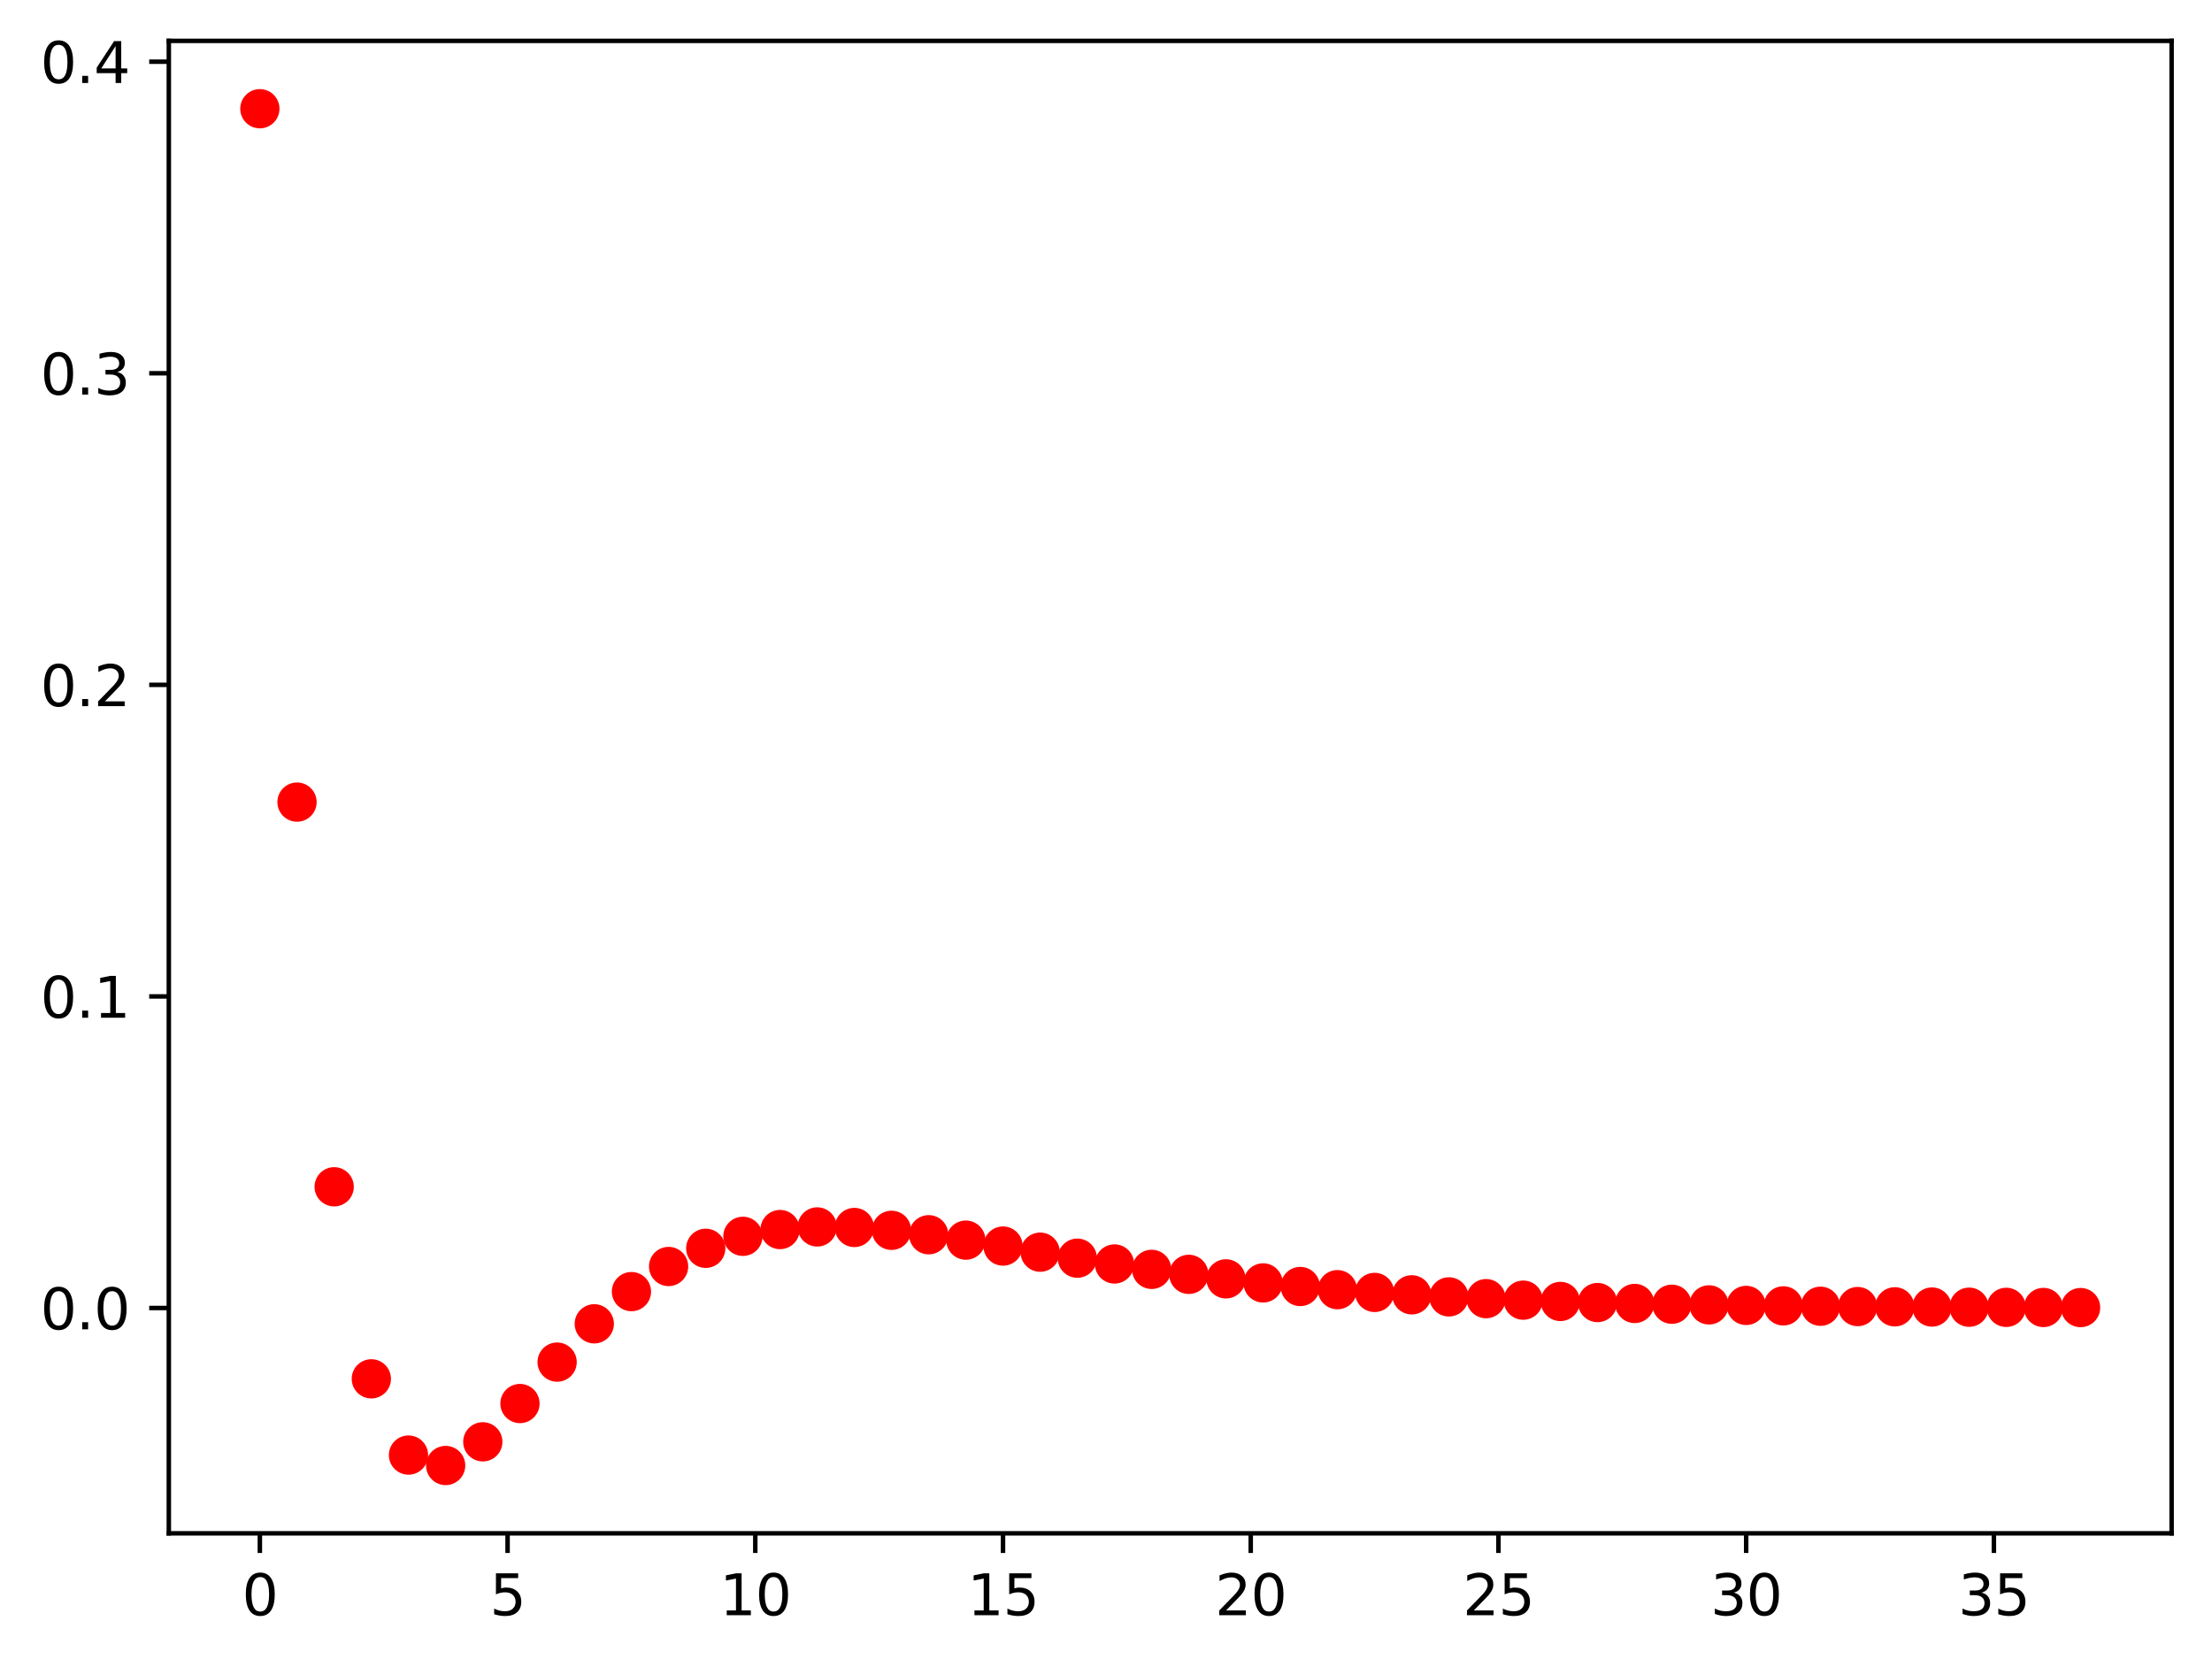 <?xml version="1.0" encoding="utf-8" standalone="no"?>
<!DOCTYPE svg PUBLIC "-//W3C//DTD SVG 1.1//EN"
  "http://www.w3.org/Graphics/SVG/1.1/DTD/svg11.dtd">
<svg xmlns:xlink="http://www.w3.org/1999/xlink" width="394.423pt" height="297.282pt" viewBox="0 0 394.423 297.282" xmlns="http://www.w3.org/2000/svg" version="1.1">
 <defs>
  <style type="text/css">*{stroke-linejoin: round; stroke-linecap: butt}</style>
 </defs>
 <g id="figure_1">
  <g id="patch_1">
   <path d="M 0 297.282 
L 394.423 297.282 
L 394.423 0 
L 0 0 
z
" style="fill: #ffffff"/>
  </g>
  <g id="axes_1">
   <g id="patch_2">
    <path d="M 30.103 273.404 
L 387.223 273.404 
L 387.223 7.292 
L 30.103 7.292 
z
" style="fill: #ffffff"/>
   </g>
   <g id="matplotlib.axis_1">
    <g id="xtick_1">
     <g id="line2d_1">
      <defs>
       <path id="mb3ffbb6630" d="M 0 0 
L 0 3.5 
" style="stroke: #000000; stroke-width: 0.8"/>
      </defs>
      <g>
       <use xlink:href="#mb3ffbb6630" x="46.336" y="273.404" style="stroke: #000000; stroke-width: 0.8"/>
      </g>
     </g>
     <g id="text_1">
      <!-- 0 -->
      <g transform="translate(43.155 288.003) scale(0.1 -0.1)">
       <defs>
        <path id="DejaVuSans-30" d="M 2034 4250 
Q 1547 4250 1301 3770 
Q 1056 3291 1056 2328 
Q 1056 1369 1301 889 
Q 1547 409 2034 409 
Q 2525 409 2770 889 
Q 3016 1369 3016 2328 
Q 3016 3291 2770 3770 
Q 2525 4250 2034 4250 
z
M 2034 4750 
Q 2819 4750 3233 4129 
Q 3647 3509 3647 2328 
Q 3647 1150 3233 529 
Q 2819 -91 2034 -91 
Q 1250 -91 836 529 
Q 422 1150 422 2328 
Q 422 3509 836 4129 
Q 1250 4750 2034 4750 
z
" transform="scale(0.016)"/>
       </defs>
       <use xlink:href="#DejaVuSans-30"/>
      </g>
     </g>
    </g>
    <g id="xtick_2">
     <g id="line2d_2">
      <g>
       <use xlink:href="#mb3ffbb6630" x="90.507" y="273.404" style="stroke: #000000; stroke-width: 0.8"/>
      </g>
     </g>
     <g id="text_2">
      <!-- 5 -->
      <g transform="translate(87.325 288.003) scale(0.1 -0.1)">
       <defs>
        <path id="DejaVuSans-35" d="M 691 4666 
L 3169 4666 
L 3169 4134 
L 1269 4134 
L 1269 2991 
Q 1406 3038 1543 3061 
Q 1681 3084 1819 3084 
Q 2600 3084 3056 2656 
Q 3513 2228 3513 1497 
Q 3513 744 3044 326 
Q 2575 -91 1722 -91 
Q 1428 -91 1123 -41 
Q 819 9 494 109 
L 494 744 
Q 775 591 1075 516 
Q 1375 441 1709 441 
Q 2250 441 2565 725 
Q 2881 1009 2881 1497 
Q 2881 1984 2565 2268 
Q 2250 2553 1709 2553 
Q 1456 2553 1204 2497 
Q 953 2441 691 2322 
L 691 4666 
z
" transform="scale(0.016)"/>
       </defs>
       <use xlink:href="#DejaVuSans-35"/>
      </g>
     </g>
    </g>
    <g id="xtick_3">
     <g id="line2d_3">
      <g>
       <use xlink:href="#mb3ffbb6630" x="134.677" y="273.404" style="stroke: #000000; stroke-width: 0.8"/>
      </g>
     </g>
     <g id="text_3">
      <!-- 10 -->
      <g transform="translate(128.315 288.003) scale(0.1 -0.1)">
       <defs>
        <path id="DejaVuSans-31" d="M 794 531 
L 1825 531 
L 1825 4091 
L 703 3866 
L 703 4441 
L 1819 4666 
L 2450 4666 
L 2450 531 
L 3481 531 
L 3481 0 
L 794 0 
L 794 531 
z
" transform="scale(0.016)"/>
       </defs>
       <use xlink:href="#DejaVuSans-31"/>
       <use xlink:href="#DejaVuSans-30" transform="translate(63.623 0)"/>
      </g>
     </g>
    </g>
    <g id="xtick_4">
     <g id="line2d_4">
      <g>
       <use xlink:href="#mb3ffbb6630" x="178.848" y="273.404" style="stroke: #000000; stroke-width: 0.8"/>
      </g>
     </g>
     <g id="text_4">
      <!-- 15 -->
      <g transform="translate(172.485 288.003) scale(0.1 -0.1)">
       <use xlink:href="#DejaVuSans-31"/>
       <use xlink:href="#DejaVuSans-35" transform="translate(63.623 0)"/>
      </g>
     </g>
    </g>
    <g id="xtick_5">
     <g id="line2d_5">
      <g>
       <use xlink:href="#mb3ffbb6630" x="223.019" y="273.404" style="stroke: #000000; stroke-width: 0.8"/>
      </g>
     </g>
     <g id="text_5">
      <!-- 20 -->
      <g transform="translate(216.656 288.003) scale(0.1 -0.1)">
       <defs>
        <path id="DejaVuSans-32" d="M 1228 531 
L 3431 531 
L 3431 0 
L 469 0 
L 469 531 
Q 828 903 1448 1529 
Q 2069 2156 2228 2338 
Q 2531 2678 2651 2914 
Q 2772 3150 2772 3378 
Q 2772 3750 2511 3984 
Q 2250 4219 1831 4219 
Q 1534 4219 1204 4116 
Q 875 4013 500 3803 
L 500 4441 
Q 881 4594 1212 4672 
Q 1544 4750 1819 4750 
Q 2544 4750 2975 4387 
Q 3406 4025 3406 3419 
Q 3406 3131 3298 2873 
Q 3191 2616 2906 2266 
Q 2828 2175 2409 1742 
Q 1991 1309 1228 531 
z
" transform="scale(0.016)"/>
       </defs>
       <use xlink:href="#DejaVuSans-32"/>
       <use xlink:href="#DejaVuSans-30" transform="translate(63.623 0)"/>
      </g>
     </g>
    </g>
    <g id="xtick_6">
     <g id="line2d_6">
      <g>
       <use xlink:href="#mb3ffbb6630" x="267.189" y="273.404" style="stroke: #000000; stroke-width: 0.8"/>
      </g>
     </g>
     <g id="text_6">
      <!-- 25 -->
      <g transform="translate(260.827 288.003) scale(0.1 -0.1)">
       <use xlink:href="#DejaVuSans-32"/>
       <use xlink:href="#DejaVuSans-35" transform="translate(63.623 0)"/>
      </g>
     </g>
    </g>
    <g id="xtick_7">
     <g id="line2d_7">
      <g>
       <use xlink:href="#mb3ffbb6630" x="311.36" y="273.404" style="stroke: #000000; stroke-width: 0.8"/>
      </g>
     </g>
     <g id="text_7">
      <!-- 30 -->
      <g transform="translate(304.997 288.003) scale(0.1 -0.1)">
       <defs>
        <path id="DejaVuSans-33" d="M 2597 2516 
Q 3050 2419 3304 2112 
Q 3559 1806 3559 1356 
Q 3559 666 3084 287 
Q 2609 -91 1734 -91 
Q 1441 -91 1130 -33 
Q 819 25 488 141 
L 488 750 
Q 750 597 1062 519 
Q 1375 441 1716 441 
Q 2309 441 2620 675 
Q 2931 909 2931 1356 
Q 2931 1769 2642 2001 
Q 2353 2234 1838 2234 
L 1294 2234 
L 1294 2753 
L 1863 2753 
Q 2328 2753 2575 2939 
Q 2822 3125 2822 3475 
Q 2822 3834 2567 4026 
Q 2313 4219 1838 4219 
Q 1578 4219 1281 4162 
Q 984 4106 628 3988 
L 628 4550 
Q 988 4650 1302 4700 
Q 1616 4750 1894 4750 
Q 2613 4750 3031 4423 
Q 3450 4097 3450 3541 
Q 3450 3153 3228 2886 
Q 3006 2619 2597 2516 
z
" transform="scale(0.016)"/>
       </defs>
       <use xlink:href="#DejaVuSans-33"/>
       <use xlink:href="#DejaVuSans-30" transform="translate(63.623 0)"/>
      </g>
     </g>
    </g>
    <g id="xtick_8">
     <g id="line2d_8">
      <g>
       <use xlink:href="#mb3ffbb6630" x="355.531" y="273.404" style="stroke: #000000; stroke-width: 0.8"/>
      </g>
     </g>
     <g id="text_8">
      <!-- 35 -->
      <g transform="translate(349.168 288.003) scale(0.1 -0.1)">
       <use xlink:href="#DejaVuSans-33"/>
       <use xlink:href="#DejaVuSans-35" transform="translate(63.623 0)"/>
      </g>
     </g>
    </g>
   </g>
   <g id="matplotlib.axis_2">
    <g id="ytick_1">
     <g id="line2d_9">
      <defs>
       <path id="m8a82adfe5a" d="M 0 0 
L -3.5 0 
" style="stroke: #000000; stroke-width: 0.8"/>
      </defs>
      <g>
       <use xlink:href="#m8a82adfe5a" x="30.103" y="233.228" style="stroke: #000000; stroke-width: 0.8"/>
      </g>
     </g>
     <g id="text_9">
      <!-- 0.0 -->
      <g transform="translate(7.2 237.027) scale(0.1 -0.1)">
       <defs>
        <path id="DejaVuSans-2e" d="M 684 794 
L 1344 794 
L 1344 0 
L 684 0 
L 684 794 
z
" transform="scale(0.016)"/>
       </defs>
       <use xlink:href="#DejaVuSans-30"/>
       <use xlink:href="#DejaVuSans-2e" transform="translate(63.623 0)"/>
       <use xlink:href="#DejaVuSans-30" transform="translate(95.41 0)"/>
      </g>
     </g>
    </g>
    <g id="ytick_2">
     <g id="line2d_10">
      <g>
       <use xlink:href="#m8a82adfe5a" x="30.103" y="177.671" style="stroke: #000000; stroke-width: 0.8"/>
      </g>
     </g>
     <g id="text_10">
      <!-- 0.1 -->
      <g transform="translate(7.2 181.47) scale(0.1 -0.1)">
       <use xlink:href="#DejaVuSans-30"/>
       <use xlink:href="#DejaVuSans-2e" transform="translate(63.623 0)"/>
       <use xlink:href="#DejaVuSans-31" transform="translate(95.41 0)"/>
      </g>
     </g>
    </g>
    <g id="ytick_3">
     <g id="line2d_11">
      <g>
       <use xlink:href="#m8a82adfe5a" x="30.103" y="122.114" style="stroke: #000000; stroke-width: 0.8"/>
      </g>
     </g>
     <g id="text_11">
      <!-- 0.2 -->
      <g transform="translate(7.2 125.913) scale(0.1 -0.1)">
       <use xlink:href="#DejaVuSans-30"/>
       <use xlink:href="#DejaVuSans-2e" transform="translate(63.623 0)"/>
       <use xlink:href="#DejaVuSans-32" transform="translate(95.41 0)"/>
      </g>
     </g>
    </g>
    <g id="ytick_4">
     <g id="line2d_12">
      <g>
       <use xlink:href="#m8a82adfe5a" x="30.103" y="66.556" style="stroke: #000000; stroke-width: 0.8"/>
      </g>
     </g>
     <g id="text_12">
      <!-- 0.3 -->
      <g transform="translate(7.2 70.356) scale(0.1 -0.1)">
       <use xlink:href="#DejaVuSans-30"/>
       <use xlink:href="#DejaVuSans-2e" transform="translate(63.623 0)"/>
       <use xlink:href="#DejaVuSans-33" transform="translate(95.41 0)"/>
      </g>
     </g>
    </g>
    <g id="ytick_5">
     <g id="line2d_13">
      <g>
       <use xlink:href="#m8a82adfe5a" x="30.103" y="10.999" style="stroke: #000000; stroke-width: 0.8"/>
      </g>
     </g>
     <g id="text_13">
      <!-- 0.4 -->
      <g transform="translate(7.2 14.798) scale(0.1 -0.1)">
       <defs>
        <path id="DejaVuSans-34" d="M 2419 4116 
L 825 1625 
L 2419 1625 
L 2419 4116 
z
M 2253 4666 
L 3047 4666 
L 3047 1625 
L 3713 1625 
L 3713 1100 
L 3047 1100 
L 3047 0 
L 2419 0 
L 2419 1100 
L 313 1100 
L 313 1709 
L 2253 4666 
z
" transform="scale(0.016)"/>
       </defs>
       <use xlink:href="#DejaVuSans-30"/>
       <use xlink:href="#DejaVuSans-2e" transform="translate(63.623 0)"/>
       <use xlink:href="#DejaVuSans-34" transform="translate(95.41 0)"/>
      </g>
     </g>
    </g>
   </g>
   <g id="line2d_14">
    <defs>
     <path id="m76927b8c3c" d="M 0 3 
C 0.796 3 1.559 2.684 2.121 2.121 
C 2.684 1.559 3 0.796 3 0 
C 3 -0.796 2.684 -1.559 2.121 -2.121 
C 1.559 -2.684 0.796 -3 0 -3 
C -0.796 -3 -1.559 -2.684 -2.121 -2.121 
C -2.684 -1.559 -3 -0.796 -3 0 
C -3 0.796 -2.684 1.559 -2.121 2.121 
C -1.559 2.684 -0.796 3 0 3 
z
" style="stroke: #ff0000"/>
    </defs>
    <g clip-path="url(#pf51ef0cb5b)">
     <use xlink:href="#m76927b8c3c" x="46.336" y="19.388" style="fill: #ff0000; stroke: #ff0000"/>
     <use xlink:href="#m76927b8c3c" x="52.961" y="143.02" style="fill: #ff0000; stroke: #ff0000"/>
     <use xlink:href="#m76927b8c3c" x="59.587" y="211.611" style="fill: #ff0000; stroke: #ff0000"/>
     <use xlink:href="#m76927b8c3c" x="66.213" y="245.854" style="fill: #ff0000; stroke: #ff0000"/>
     <use xlink:href="#m76927b8c3c" x="72.838" y="259.45" style="fill: #ff0000; stroke: #ff0000"/>
     <use xlink:href="#m76927b8c3c" x="79.464" y="261.308" style="fill: #ff0000; stroke: #ff0000"/>
     <use xlink:href="#m76927b8c3c" x="86.089" y="257.085" style="fill: #ff0000; stroke: #ff0000"/>
     <use xlink:href="#m76927b8c3c" x="92.715" y="250.26" style="fill: #ff0000; stroke: #ff0000"/>
     <use xlink:href="#m76927b8c3c" x="99.341" y="242.875" style="fill: #ff0000; stroke: #ff0000"/>
     <use xlink:href="#m76927b8c3c" x="105.966" y="236.045" style="fill: #ff0000; stroke: #ff0000"/>
     <use xlink:href="#m76927b8c3c" x="112.592" y="230.302" style="fill: #ff0000; stroke: #ff0000"/>
     <use xlink:href="#m76927b8c3c" x="119.217" y="225.823" style="fill: #ff0000; stroke: #ff0000"/>
     <use xlink:href="#m76927b8c3c" x="125.843" y="222.582" style="fill: #ff0000; stroke: #ff0000"/>
     <use xlink:href="#m76927b8c3c" x="132.469" y="220.445" style="fill: #ff0000; stroke: #ff0000"/>
     <use xlink:href="#m76927b8c3c" x="139.094" y="219.237" style="fill: #ff0000; stroke: #ff0000"/>
     <use xlink:href="#m76927b8c3c" x="145.72" y="218.77" style="fill: #ff0000; stroke: #ff0000"/>
     <use xlink:href="#m76927b8c3c" x="152.345" y="218.867" style="fill: #ff0000; stroke: #ff0000"/>
     <use xlink:href="#m76927b8c3c" x="158.971" y="219.375" style="fill: #ff0000; stroke: #ff0000"/>
     <use xlink:href="#m76927b8c3c" x="165.597" y="220.162" style="fill: #ff0000; stroke: #ff0000"/>
     <use xlink:href="#m76927b8c3c" x="172.222" y="221.125" style="fill: #ff0000; stroke: #ff0000"/>
     <use xlink:href="#m76927b8c3c" x="178.848" y="222.182" style="fill: #ff0000; stroke: #ff0000"/>
     <use xlink:href="#m76927b8c3c" x="185.474" y="223.269" style="fill: #ff0000; stroke: #ff0000"/>
     <use xlink:href="#m76927b8c3c" x="192.099" y="224.343" style="fill: #ff0000; stroke: #ff0000"/>
     <use xlink:href="#m76927b8c3c" x="198.725" y="225.373" style="fill: #ff0000; stroke: #ff0000"/>
     <use xlink:href="#m76927b8c3c" x="205.35" y="226.337" style="fill: #ff0000; stroke: #ff0000"/>
     <use xlink:href="#m76927b8c3c" x="211.976" y="227.225" style="fill: #ff0000; stroke: #ff0000"/>
     <use xlink:href="#m76927b8c3c" x="218.602" y="228.03" style="fill: #ff0000; stroke: #ff0000"/>
     <use xlink:href="#m76927b8c3c" x="225.227" y="228.752" style="fill: #ff0000; stroke: #ff0000"/>
     <use xlink:href="#m76927b8c3c" x="231.853" y="229.393" style="fill: #ff0000; stroke: #ff0000"/>
     <use xlink:href="#m76927b8c3c" x="238.478" y="229.957" style="fill: #ff0000; stroke: #ff0000"/>
     <use xlink:href="#m76927b8c3c" x="245.104" y="230.449" style="fill: #ff0000; stroke: #ff0000"/>
     <use xlink:href="#m76927b8c3c" x="251.73" y="230.875" style="fill: #ff0000; stroke: #ff0000"/>
     <use xlink:href="#m76927b8c3c" x="258.355" y="231.243" style="fill: #ff0000; stroke: #ff0000"/>
     <use xlink:href="#m76927b8c3c" x="264.981" y="231.559" style="fill: #ff0000; stroke: #ff0000"/>
     <use xlink:href="#m76927b8c3c" x="271.606" y="231.828" style="fill: #ff0000; stroke: #ff0000"/>
     <use xlink:href="#m76927b8c3c" x="278.232" y="232.058" style="fill: #ff0000; stroke: #ff0000"/>
     <use xlink:href="#m76927b8c3c" x="284.858" y="232.252" style="fill: #ff0000; stroke: #ff0000"/>
     <use xlink:href="#m76927b8c3c" x="291.483" y="232.415" style="fill: #ff0000; stroke: #ff0000"/>
     <use xlink:href="#m76927b8c3c" x="298.109" y="232.553" style="fill: #ff0000; stroke: #ff0000"/>
     <use xlink:href="#m76927b8c3c" x="304.734" y="232.669" style="fill: #ff0000; stroke: #ff0000"/>
     <use xlink:href="#m76927b8c3c" x="311.36" y="232.765" style="fill: #ff0000; stroke: #ff0000"/>
     <use xlink:href="#m76927b8c3c" x="317.986" y="232.846" style="fill: #ff0000; stroke: #ff0000"/>
     <use xlink:href="#m76927b8c3c" x="324.611" y="232.913" style="fill: #ff0000; stroke: #ff0000"/>
     <use xlink:href="#m76927b8c3c" x="331.237" y="232.969" style="fill: #ff0000; stroke: #ff0000"/>
     <use xlink:href="#m76927b8c3c" x="337.862" y="233.015" style="fill: #ff0000; stroke: #ff0000"/>
     <use xlink:href="#m76927b8c3c" x="344.488" y="233.053" style="fill: #ff0000; stroke: #ff0000"/>
     <use xlink:href="#m76927b8c3c" x="351.114" y="233.085" style="fill: #ff0000; stroke: #ff0000"/>
     <use xlink:href="#m76927b8c3c" x="357.739" y="233.111" style="fill: #ff0000; stroke: #ff0000"/>
     <use xlink:href="#m76927b8c3c" x="364.365" y="233.132" style="fill: #ff0000; stroke: #ff0000"/>
     <use xlink:href="#m76927b8c3c" x="370.99" y="233.15" style="fill: #ff0000; stroke: #ff0000"/>
    </g>
   </g>
   <g id="patch_3">
    <path d="M 30.103 273.404 
L 30.103 7.292 
" style="fill: none; stroke: #000000; stroke-width: 0.8; stroke-linejoin: miter; stroke-linecap: square"/>
   </g>
   <g id="patch_4">
    <path d="M 387.223 273.404 
L 387.223 7.292 
" style="fill: none; stroke: #000000; stroke-width: 0.8; stroke-linejoin: miter; stroke-linecap: square"/>
   </g>
   <g id="patch_5">
    <path d="M 30.103 273.404 
L 387.223 273.404 
" style="fill: none; stroke: #000000; stroke-width: 0.8; stroke-linejoin: miter; stroke-linecap: square"/>
   </g>
   <g id="patch_6">
    <path d="M 30.103 7.292 
L 387.223 7.292 
" style="fill: none; stroke: #000000; stroke-width: 0.8; stroke-linejoin: miter; stroke-linecap: square"/>
   </g>
  </g>
 </g>
 <defs>
  <clipPath id="pf51ef0cb5b">
   <rect x="30.103" y="7.292" width="357.12" height="266.112"/>
  </clipPath>
 </defs>
</svg>